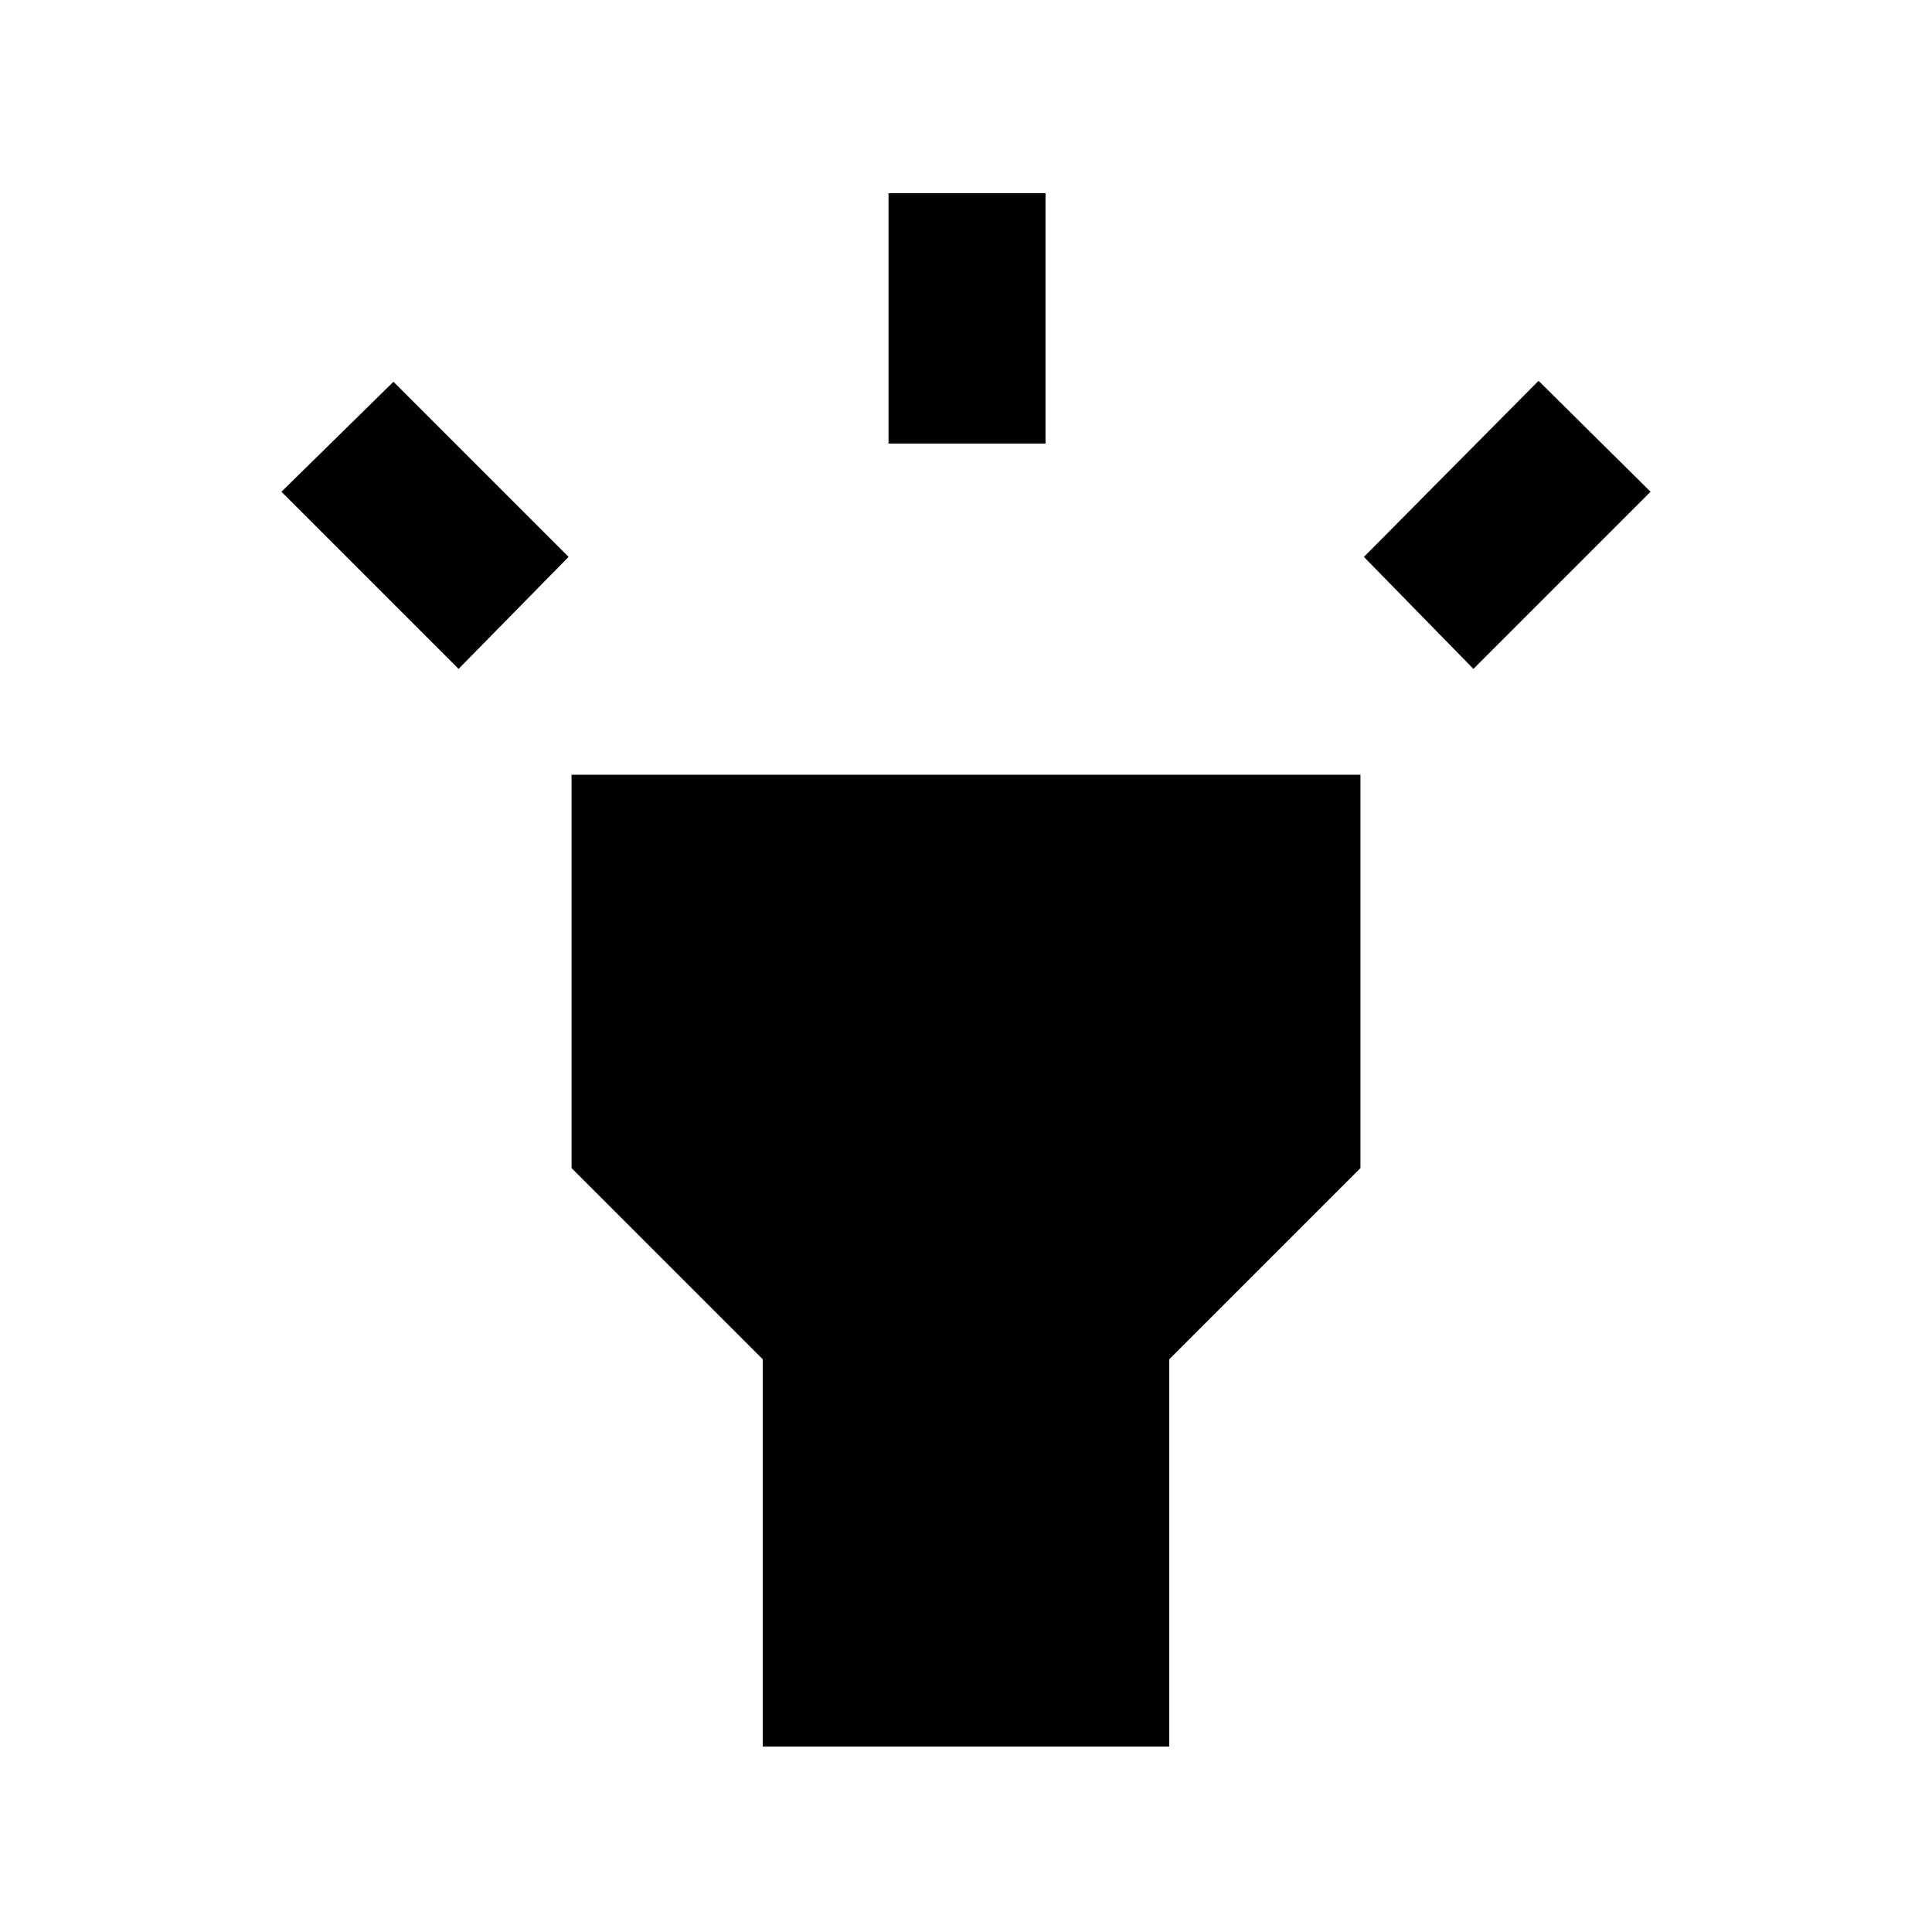 <svg xmlns="http://www.w3.org/2000/svg" height="20" viewBox="0 -960 960 960" width="20"><path d="m227.87-627.63-88.02-88.02 55.65-54.65 87.02 87.02-54.65 55.65ZM441.5-739.59V-864h78v124.41h-78Zm290.63 111.96-54.41-55.65 86.78-87.5 55.65 55.13-88.02 88.02ZM379-92.13v-192.46l-95-95v-195.43h392v195.43l-95 95v192.46H379Z"/></svg>